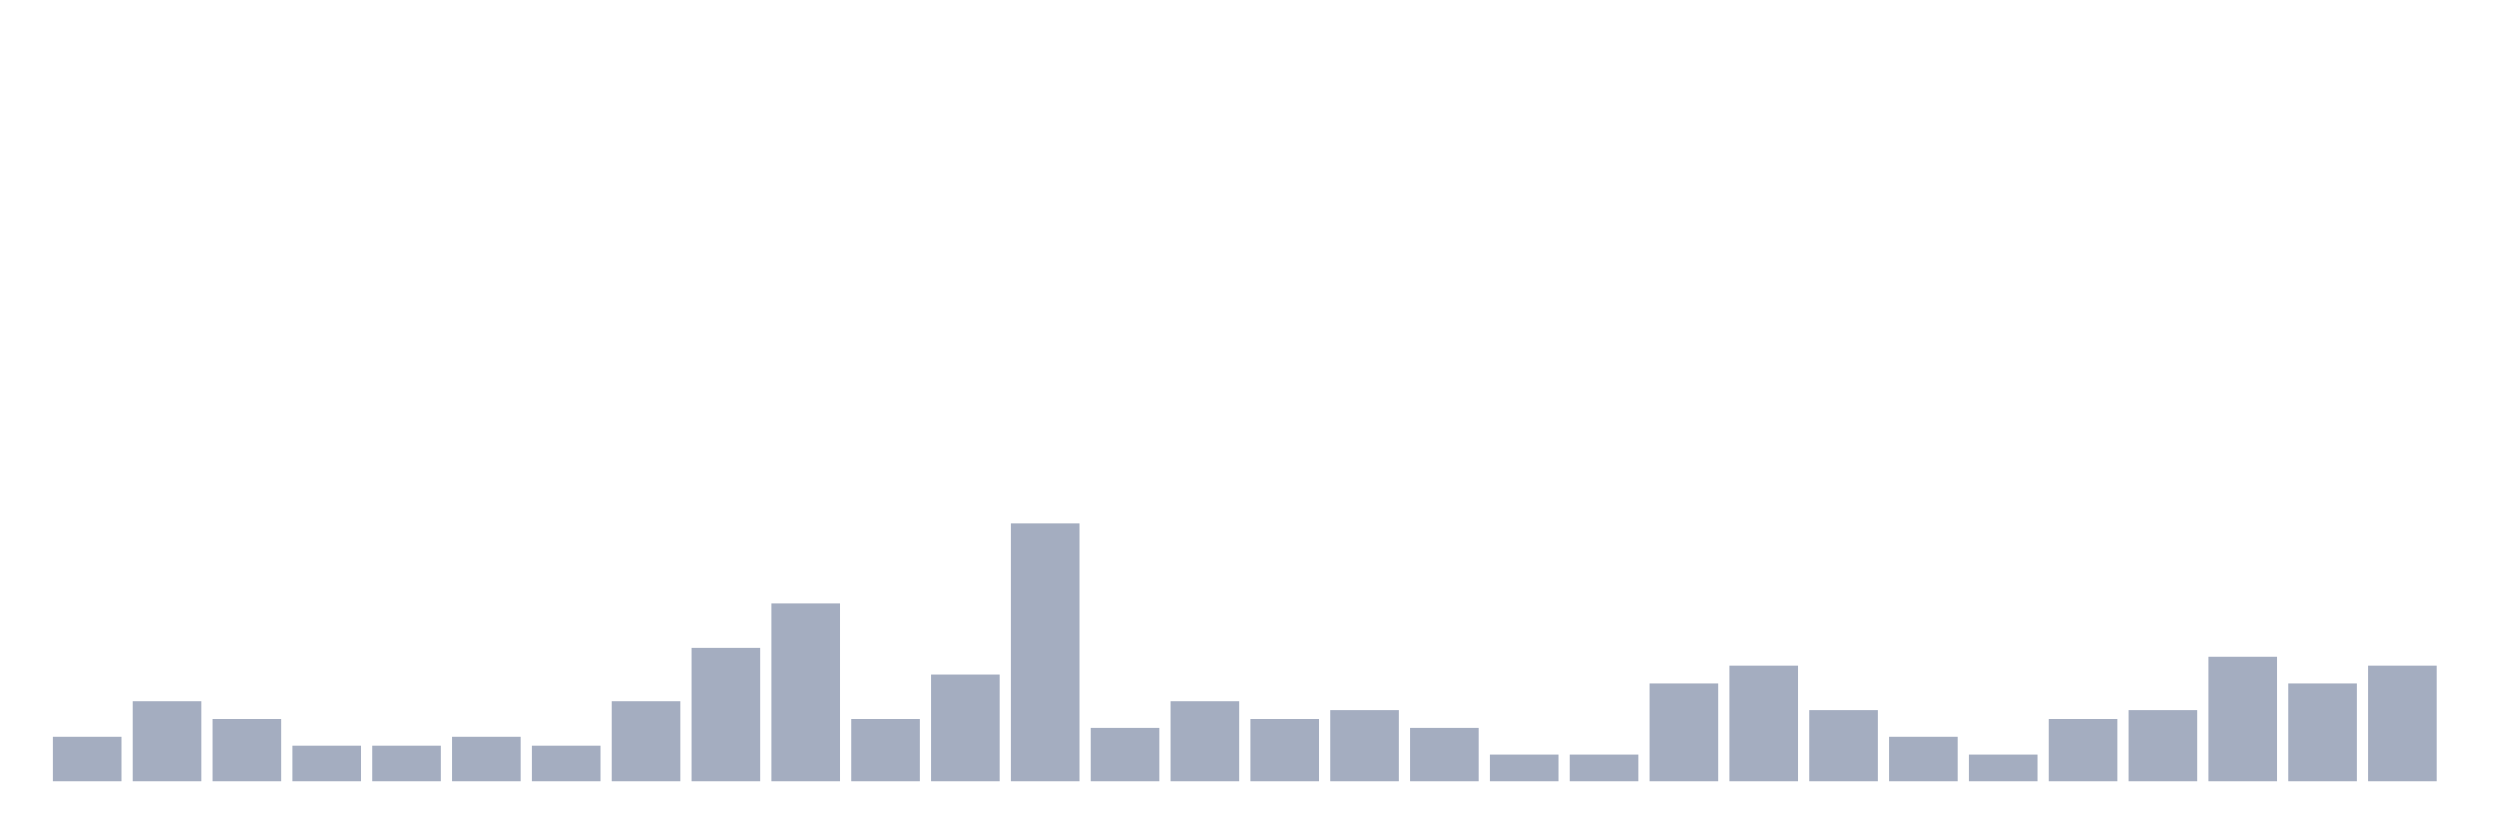 <svg xmlns="http://www.w3.org/2000/svg" viewBox="0 0 480 160"><g transform="translate(10,10)"><rect class="bar" x="0.153" width="13.175" y="131.463" height="8.537" fill="rgb(164,173,192)"></rect><rect class="bar" x="15.482" width="13.175" y="124.634" height="15.366" fill="rgb(164,173,192)"></rect><rect class="bar" x="30.81" width="13.175" y="128.049" height="11.951" fill="rgb(164,173,192)"></rect><rect class="bar" x="46.138" width="13.175" y="133.171" height="6.829" fill="rgb(164,173,192)"></rect><rect class="bar" x="61.466" width="13.175" y="133.171" height="6.829" fill="rgb(164,173,192)"></rect><rect class="bar" x="76.794" width="13.175" y="131.463" height="8.537" fill="rgb(164,173,192)"></rect><rect class="bar" x="92.123" width="13.175" y="133.171" height="6.829" fill="rgb(164,173,192)"></rect><rect class="bar" x="107.451" width="13.175" y="124.634" height="15.366" fill="rgb(164,173,192)"></rect><rect class="bar" x="122.779" width="13.175" y="114.39" height="25.61" fill="rgb(164,173,192)"></rect><rect class="bar" x="138.107" width="13.175" y="105.854" height="34.146" fill="rgb(164,173,192)"></rect><rect class="bar" x="153.436" width="13.175" y="128.049" height="11.951" fill="rgb(164,173,192)"></rect><rect class="bar" x="168.764" width="13.175" y="119.512" height="20.488" fill="rgb(164,173,192)"></rect><rect class="bar" x="184.092" width="13.175" y="90.488" height="49.512" fill="rgb(164,173,192)"></rect><rect class="bar" x="199.42" width="13.175" y="129.756" height="10.244" fill="rgb(164,173,192)"></rect><rect class="bar" x="214.748" width="13.175" y="124.634" height="15.366" fill="rgb(164,173,192)"></rect><rect class="bar" x="230.077" width="13.175" y="128.049" height="11.951" fill="rgb(164,173,192)"></rect><rect class="bar" x="245.405" width="13.175" y="126.341" height="13.659" fill="rgb(164,173,192)"></rect><rect class="bar" x="260.733" width="13.175" y="129.756" height="10.244" fill="rgb(164,173,192)"></rect><rect class="bar" x="276.061" width="13.175" y="134.878" height="5.122" fill="rgb(164,173,192)"></rect><rect class="bar" x="291.39" width="13.175" y="134.878" height="5.122" fill="rgb(164,173,192)"></rect><rect class="bar" x="306.718" width="13.175" y="121.22" height="18.78" fill="rgb(164,173,192)"></rect><rect class="bar" x="322.046" width="13.175" y="117.805" height="22.195" fill="rgb(164,173,192)"></rect><rect class="bar" x="337.374" width="13.175" y="126.341" height="13.659" fill="rgb(164,173,192)"></rect><rect class="bar" x="352.702" width="13.175" y="131.463" height="8.537" fill="rgb(164,173,192)"></rect><rect class="bar" x="368.031" width="13.175" y="134.878" height="5.122" fill="rgb(164,173,192)"></rect><rect class="bar" x="383.359" width="13.175" y="128.049" height="11.951" fill="rgb(164,173,192)"></rect><rect class="bar" x="398.687" width="13.175" y="126.341" height="13.659" fill="rgb(164,173,192)"></rect><rect class="bar" x="414.015" width="13.175" y="116.098" height="23.902" fill="rgb(164,173,192)"></rect><rect class="bar" x="429.344" width="13.175" y="121.22" height="18.78" fill="rgb(164,173,192)"></rect><rect class="bar" x="444.672" width="13.175" y="117.805" height="22.195" fill="rgb(164,173,192)"></rect></g></svg>